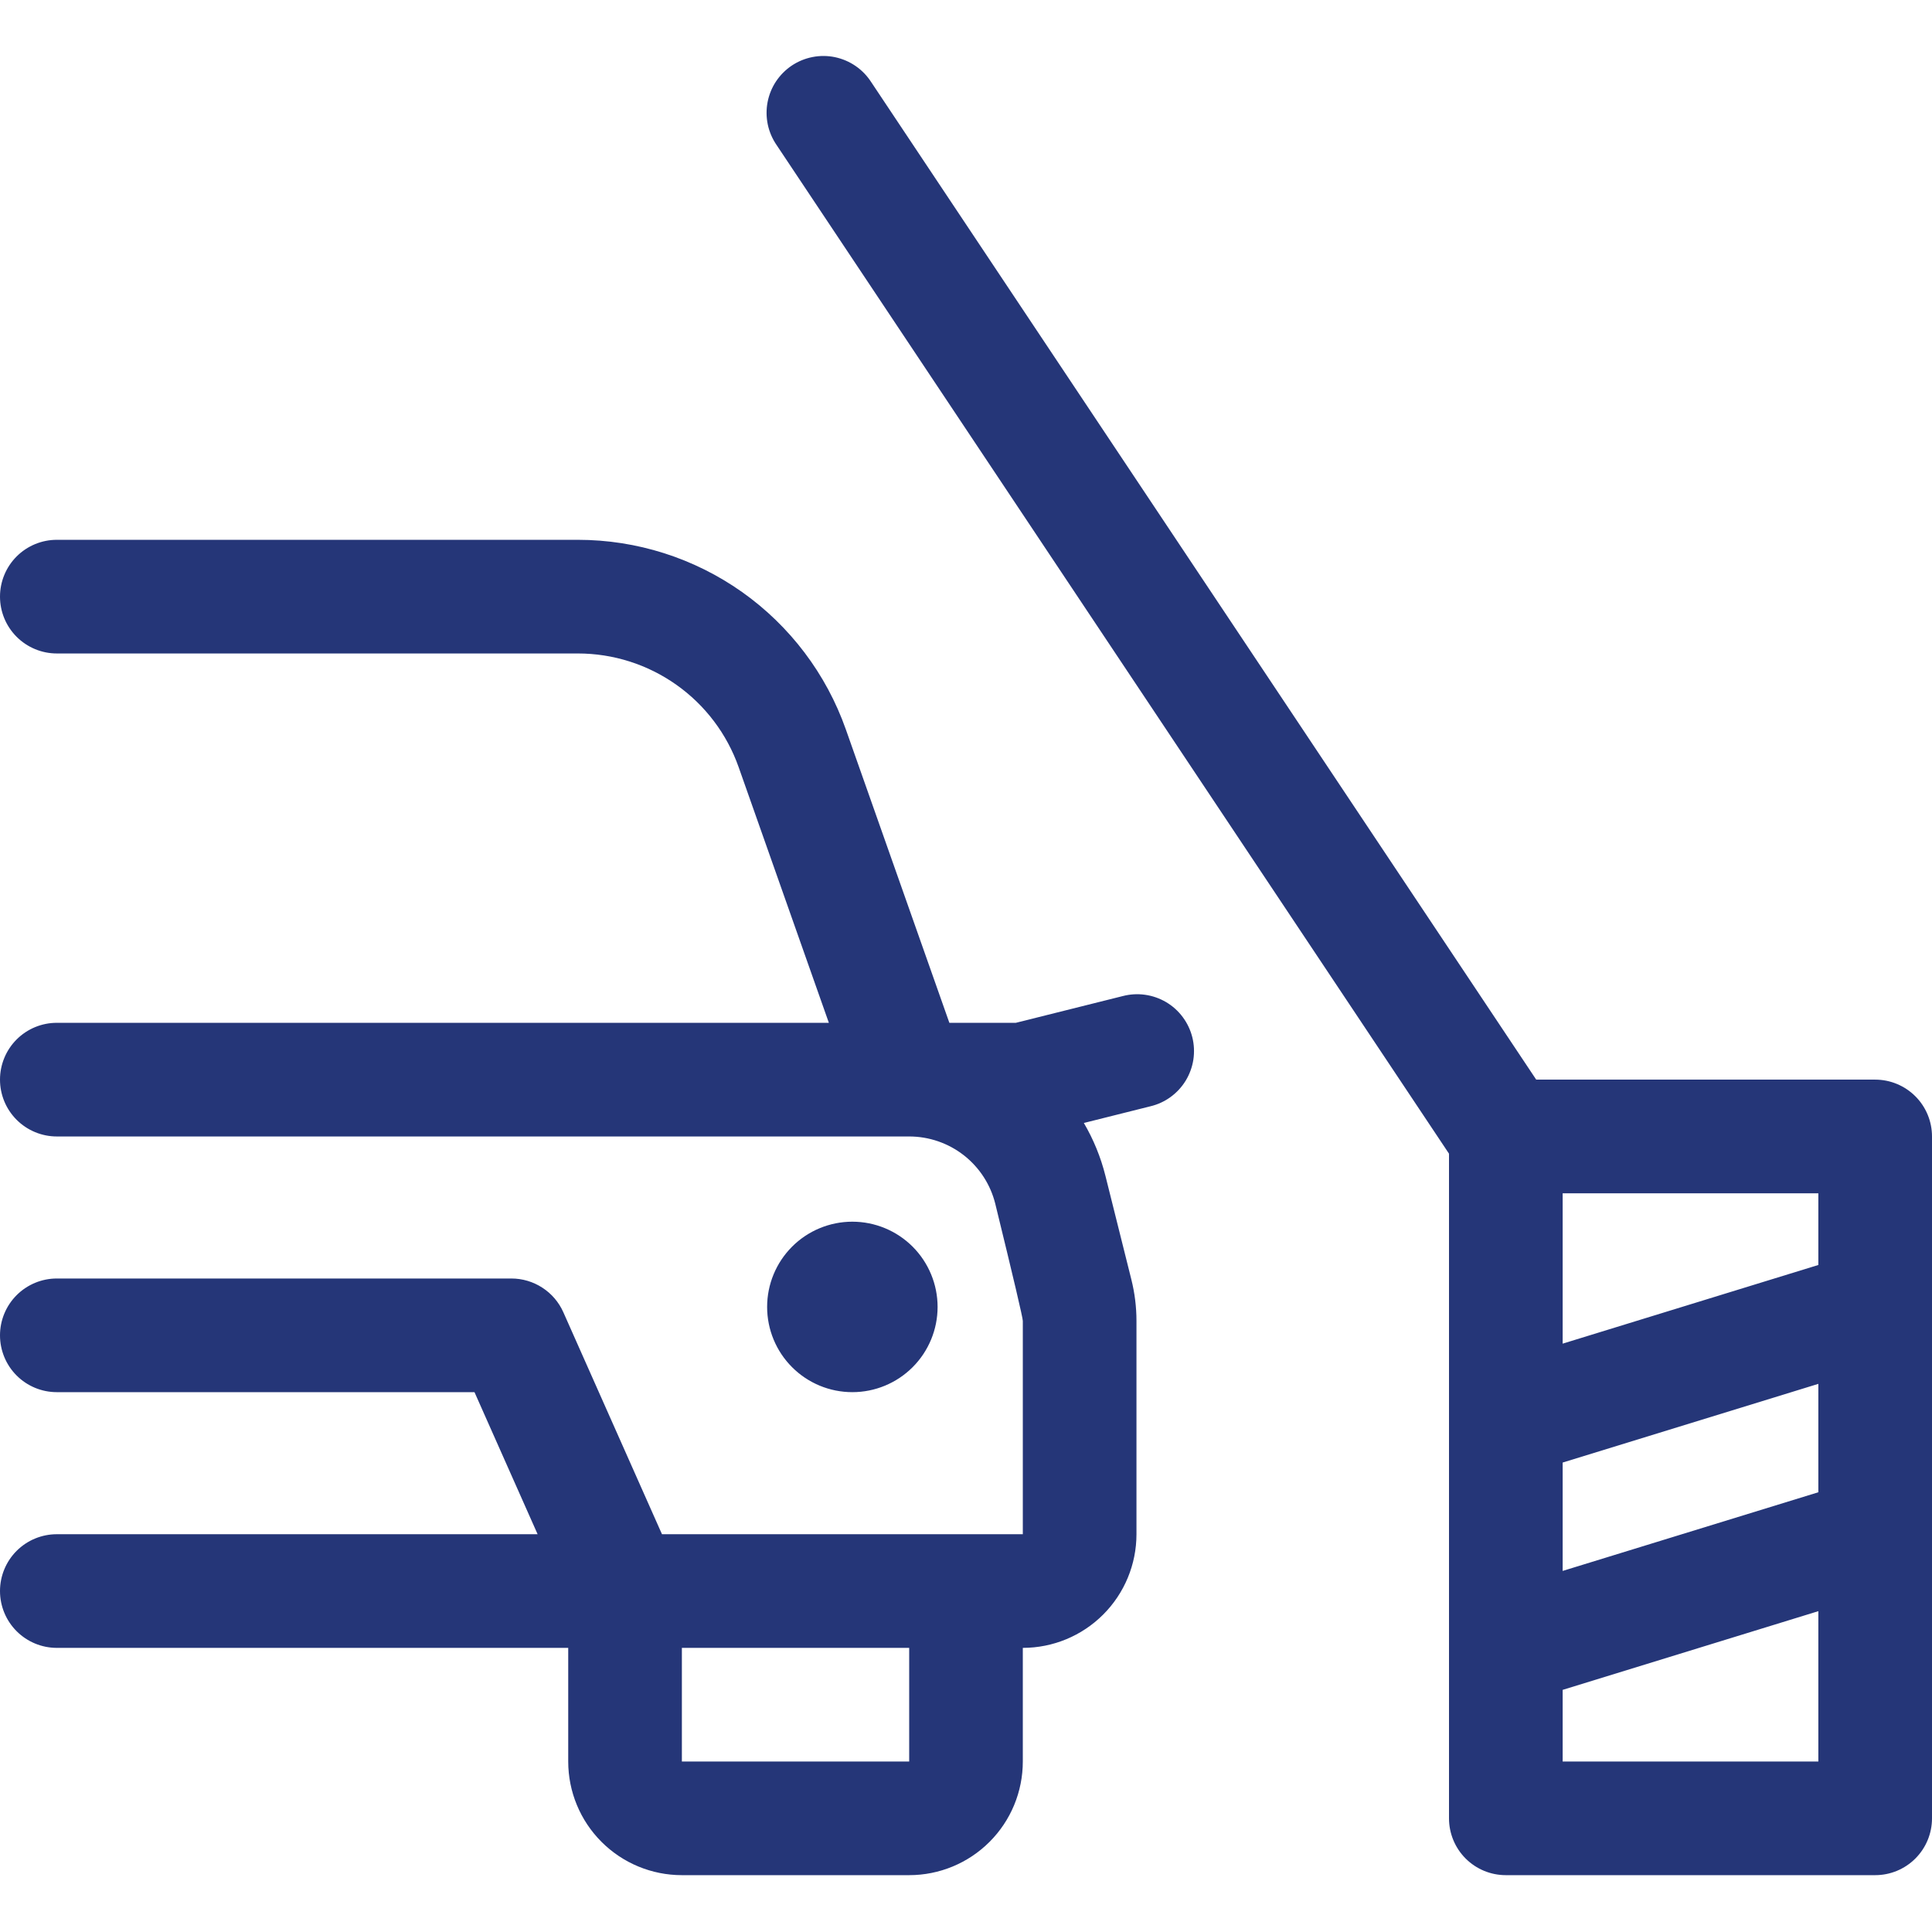 <svg width="64" height="64" viewBox="0 0 64 64" fill="none" xmlns="http://www.w3.org/2000/svg">
<g clip-path="url(#clip0_814_6946)">
<path d="M50.889 35.764H62.118C62.617 35.764 63.096 35.963 63.449 36.316C63.802 36.669 64 37.147 64 37.647V60.235C64 60.734 63.802 61.213 63.449 61.566C63.096 61.919 62.617 62.117 62.118 62.117H49.882C49.383 62.117 48.904 61.919 48.551 61.566C48.198 61.213 48 60.734 48 60.235V38.217L25.728 4.808C25.586 4.602 25.486 4.371 25.434 4.126C25.383 3.882 25.38 3.629 25.427 3.384C25.474 3.138 25.569 2.904 25.707 2.696C25.846 2.488 26.024 2.309 26.232 2.17C26.44 2.032 26.674 1.936 26.919 1.889C27.164 1.841 27.417 1.843 27.661 1.894C27.906 1.946 28.138 2.045 28.344 2.187C28.55 2.329 28.725 2.51 28.86 2.72L50.889 35.764ZM60.235 49.433V45.842L51.765 48.449V52.039L60.235 49.433ZM60.235 53.372L51.765 55.979V58.352H60.235V53.372ZM60.235 41.904V39.529H51.765V44.51L60.235 41.904ZM17.809 50.823L15.718 46.117H1.882C1.383 46.117 0.904 45.919 0.551 45.566C0.198 45.213 0 44.734 0 44.235C0 43.736 0.198 43.257 0.551 42.904C0.904 42.551 1.383 42.352 1.882 42.352H16.941C17.305 42.352 17.662 42.458 17.967 42.657C18.273 42.855 18.514 43.138 18.662 43.471L21.929 50.823H33.882V43.757C33.882 43.654 33.578 42.36 32.969 39.873C32.81 39.237 32.444 38.673 31.927 38.269C31.41 37.866 30.773 37.647 30.118 37.647H1.882C1.383 37.647 0.904 37.448 0.551 37.095C0.198 36.742 0 36.264 0 35.764C0 35.265 0.198 34.786 0.551 34.433C0.904 34.08 1.383 33.882 1.882 33.882H27.457L24.469 25.414C24.08 24.312 23.359 23.358 22.405 22.684C21.451 22.009 20.312 21.647 19.143 21.647H1.882C1.383 21.647 0.904 21.448 0.551 21.095C0.198 20.742 0 20.264 0 19.764C0 19.265 0.198 18.786 0.551 18.433C0.904 18.08 1.383 17.882 1.882 17.882H19.143C21.091 17.882 22.99 18.486 24.58 19.61C26.169 20.735 27.371 22.325 28.019 24.161L31.449 33.882H33.651L37.19 32.997C37.431 32.934 37.682 32.918 37.929 32.953C38.176 32.987 38.413 33.07 38.628 33.196C38.843 33.323 39.03 33.491 39.179 33.691C39.328 33.891 39.436 34.118 39.497 34.36C39.557 34.602 39.569 34.853 39.532 35.1C39.494 35.346 39.408 35.583 39.279 35.796C39.149 36.009 38.978 36.194 38.777 36.34C38.575 36.487 38.346 36.592 38.103 36.649L35.904 37.2C36.22 37.739 36.464 38.329 36.621 38.959L37.478 42.387C37.59 42.835 37.647 43.295 37.647 43.757V50.823C37.647 51.822 37.25 52.779 36.544 53.485C35.838 54.191 34.881 54.588 33.882 54.588V58.352C33.882 59.351 33.486 60.309 32.78 61.014C32.074 61.721 31.116 62.117 30.118 62.117H22.588C21.59 62.117 20.632 61.721 19.926 61.014C19.22 60.309 18.823 59.351 18.823 58.352V54.588H1.882C1.383 54.588 0.904 54.389 0.551 54.036C0.198 53.683 0 53.205 0 52.705C0 52.206 0.198 51.727 0.551 51.374C0.904 51.021 1.383 50.823 1.882 50.823H17.809ZM30.118 54.588H22.588V58.352H30.118V54.588ZM28.235 46.117C27.486 46.117 26.768 45.82 26.239 45.29C25.709 44.761 25.412 44.042 25.412 43.294C25.412 42.545 25.709 41.827 26.239 41.297C26.768 40.768 27.486 40.47 28.235 40.47C28.984 40.47 29.702 40.768 30.232 41.297C30.761 41.827 31.059 42.545 31.059 43.294C31.059 44.042 30.761 44.761 30.232 45.29C29.702 45.82 28.984 46.117 28.235 46.117Z" fill="#253678"/>
</g>
<defs>
<clipPath id="clip0_814_6946">
<rect width="64" height="64" fill="white"/>
</clipPath>
</defs>
</svg>
